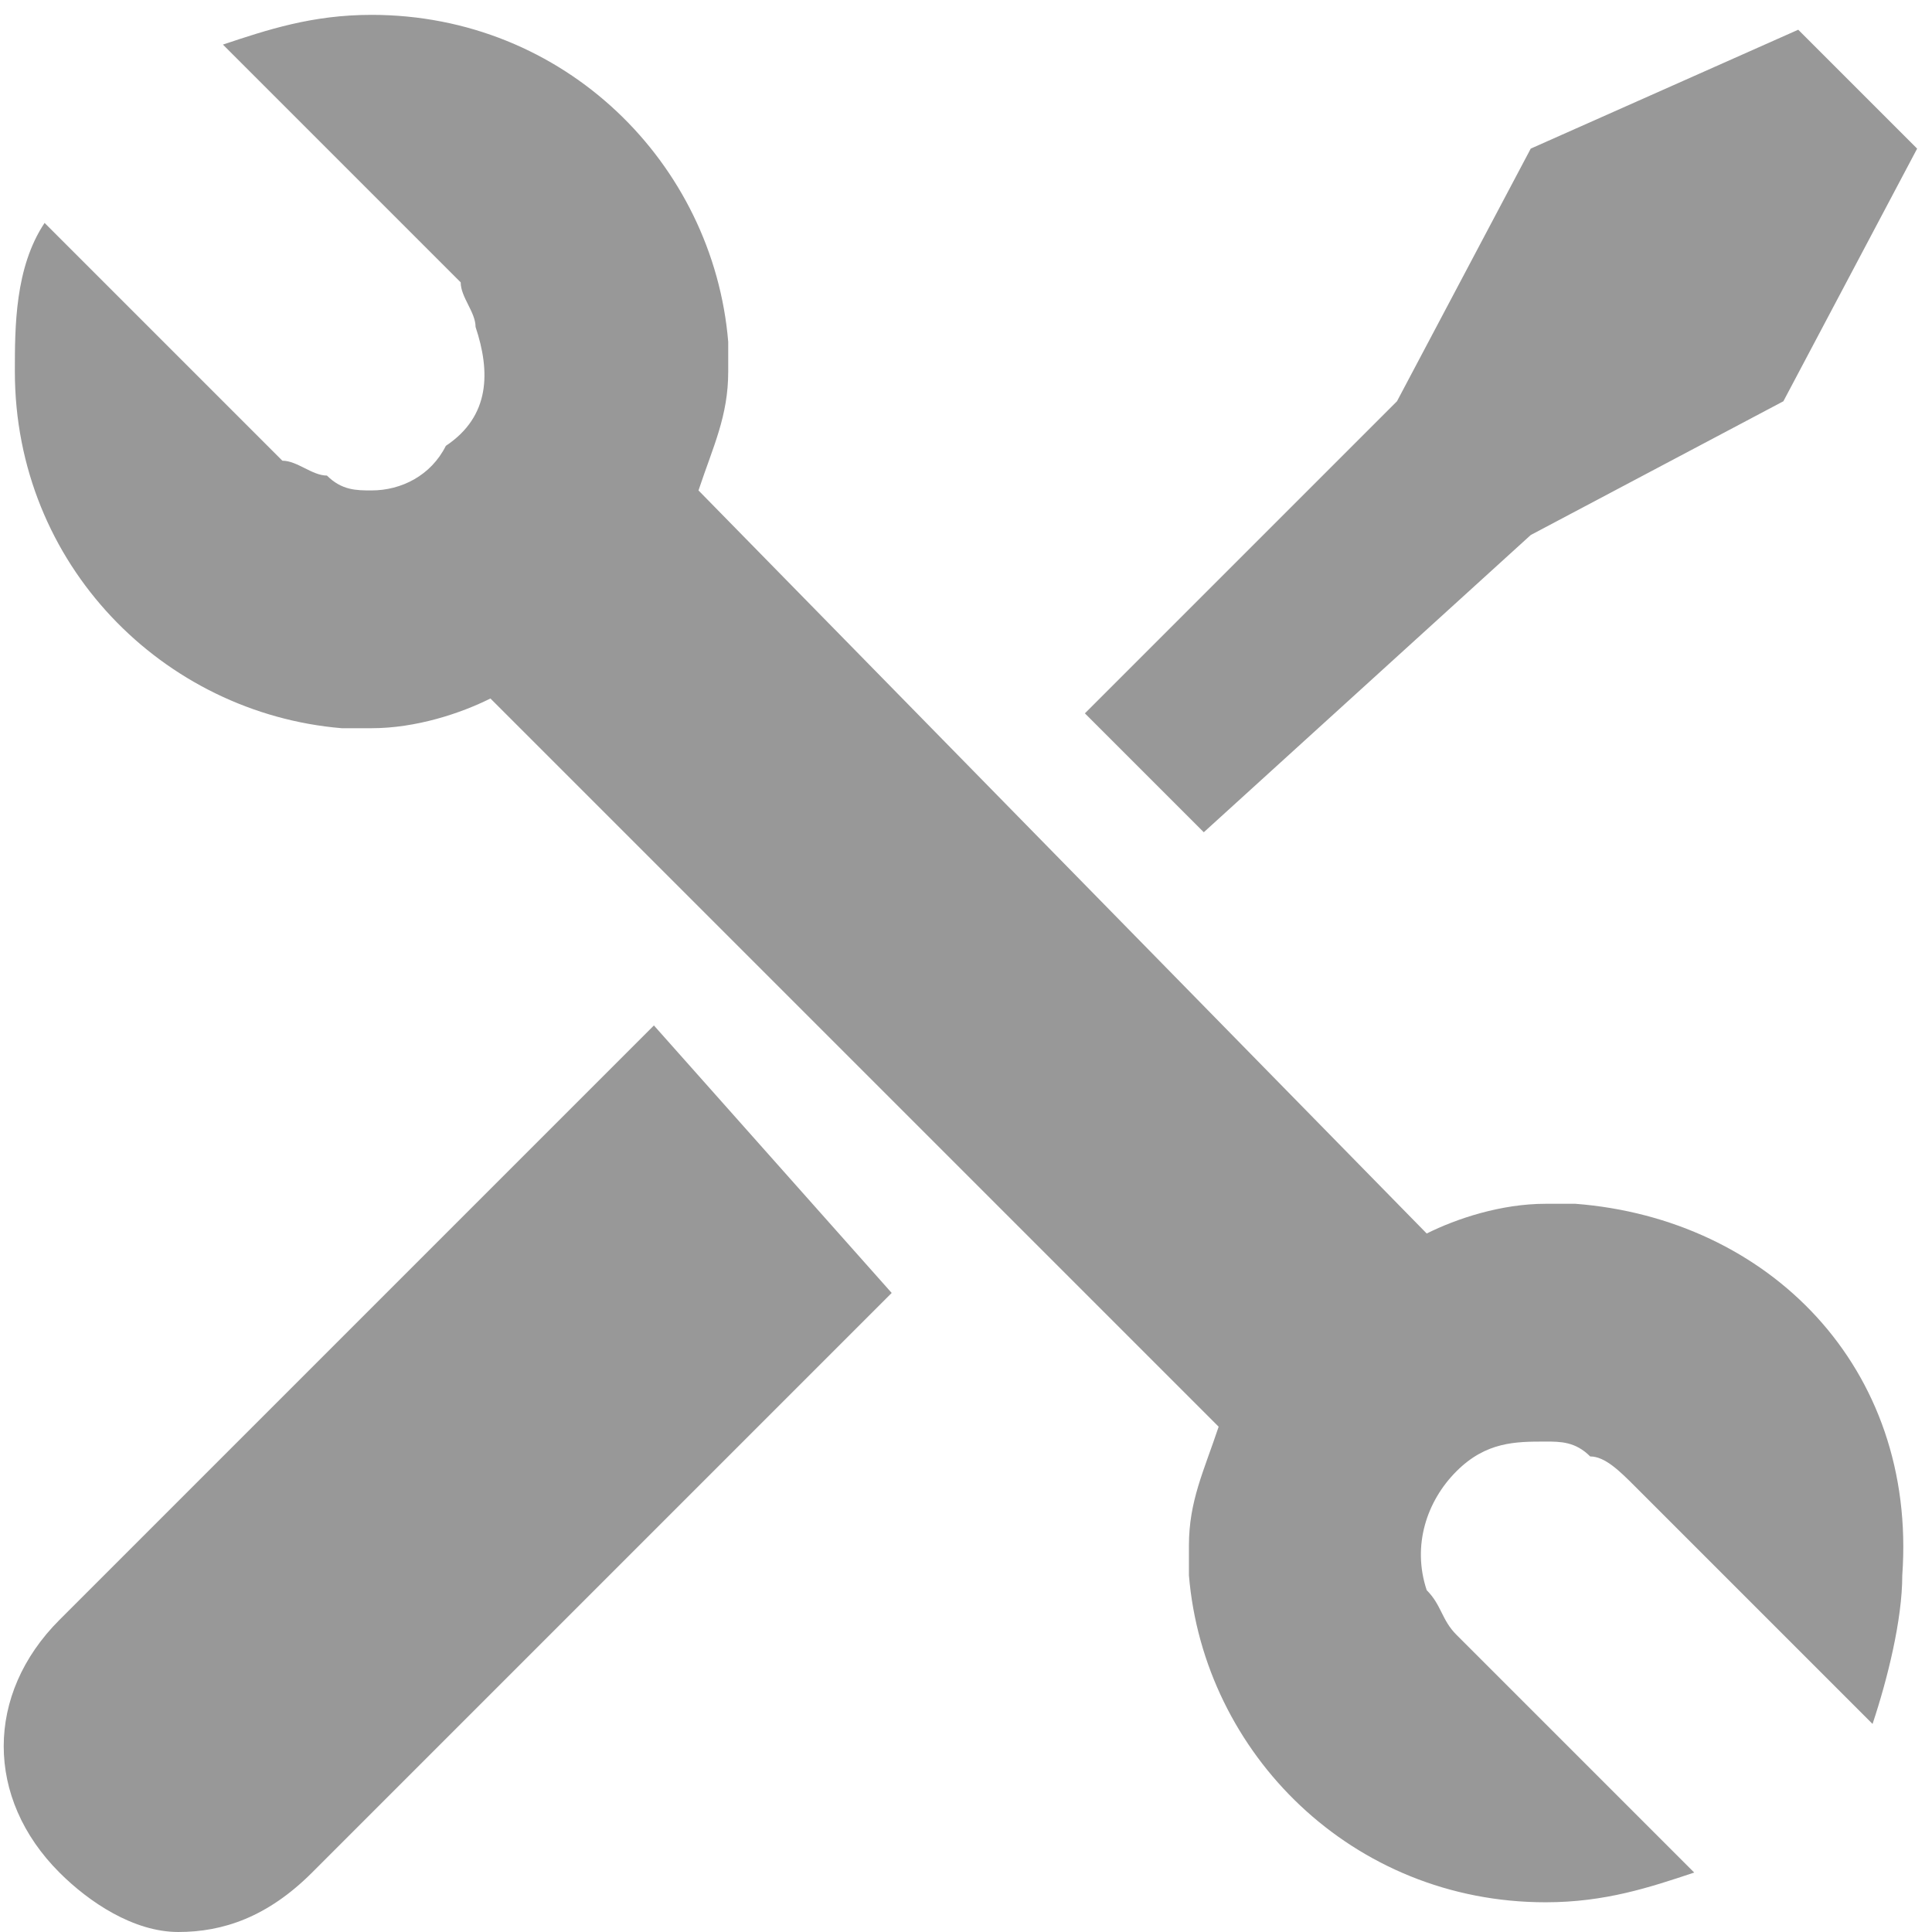<?xml version="1.0" encoding="utf-8"?>
<svg version="1.1" id="Ebene_1" xmlns="http://www.w3.org/2000/svg" xmlns:xlink="http://www.w3.org/1999/xlink" x="0px" y="0px"
	 viewBox="0 0 13 13" style="enable-background:new 0 0 13 13;" xml:space="preserve">
<style type="text/css">
	.st0{fill:#989898;}
</style>
<path class="st0" d="M0.4,10.9c-0.5,0.5-0.5,1.2,0,1.7c0.2,0.2,0.5,0.4,0.8,0.4c0.3,0,0.6-0.1,0.9-0.4l3.9-3.9L4.4,6.9L0.4,10.9z
	 M10.3,3.6L12,2.7l0.9-1.7l-0.8-0.8L10.3,1L9.4,2.7L7.3,4.8l0.8,0.8L10.3,3.6z M10.6,8.1l-0.2,0c-0.3,0-0.6,0.1-0.8,0.2L4.7,3.3
	c0.1-0.3,0.2-0.5,0.2-0.8l0-0.2C4.8,1.1,3.8,0.1,2.5,0.1c-0.4,0-0.7,0.1-1,0.2l1.6,1.6C3.1,2,3.2,2.1,3.2,2.2
	c0.1,0.3,0.1,0.6-0.2,0.8C2.9,3.2,2.7,3.3,2.5,3.3c-0.1,0-0.2,0-0.3-0.1C2.1,3.2,2,3.1,1.9,3.1L0.3,1.5c-0.2,0.3-0.2,0.7-0.2,1
	c0,1.3,1,2.3,2.2,2.4l0.2,0c0.3,0,0.6-0.1,0.8-0.2l4.9,4.9c-0.1,0.3-0.2,0.5-0.2,0.8l0,0.2c0.1,1.2,1.1,2.2,2.4,2.2
	c0.4,0,0.7-0.1,1-0.2l-1.6-1.6c-0.1-0.1-0.1-0.2-0.2-0.3c-0.1-0.3,0-0.6,0.2-0.8c0.2-0.2,0.4-0.2,0.6-0.2c0.1,0,0.2,0,0.3,0.1
	c0.1,0,0.2,0.1,0.3,0.2l1.6,1.6c0.1-0.3,0.2-0.7,0.2-1C12.9,9.2,11.9,8.2,10.6,8.1L10.6,8.1z"/>
</svg>
